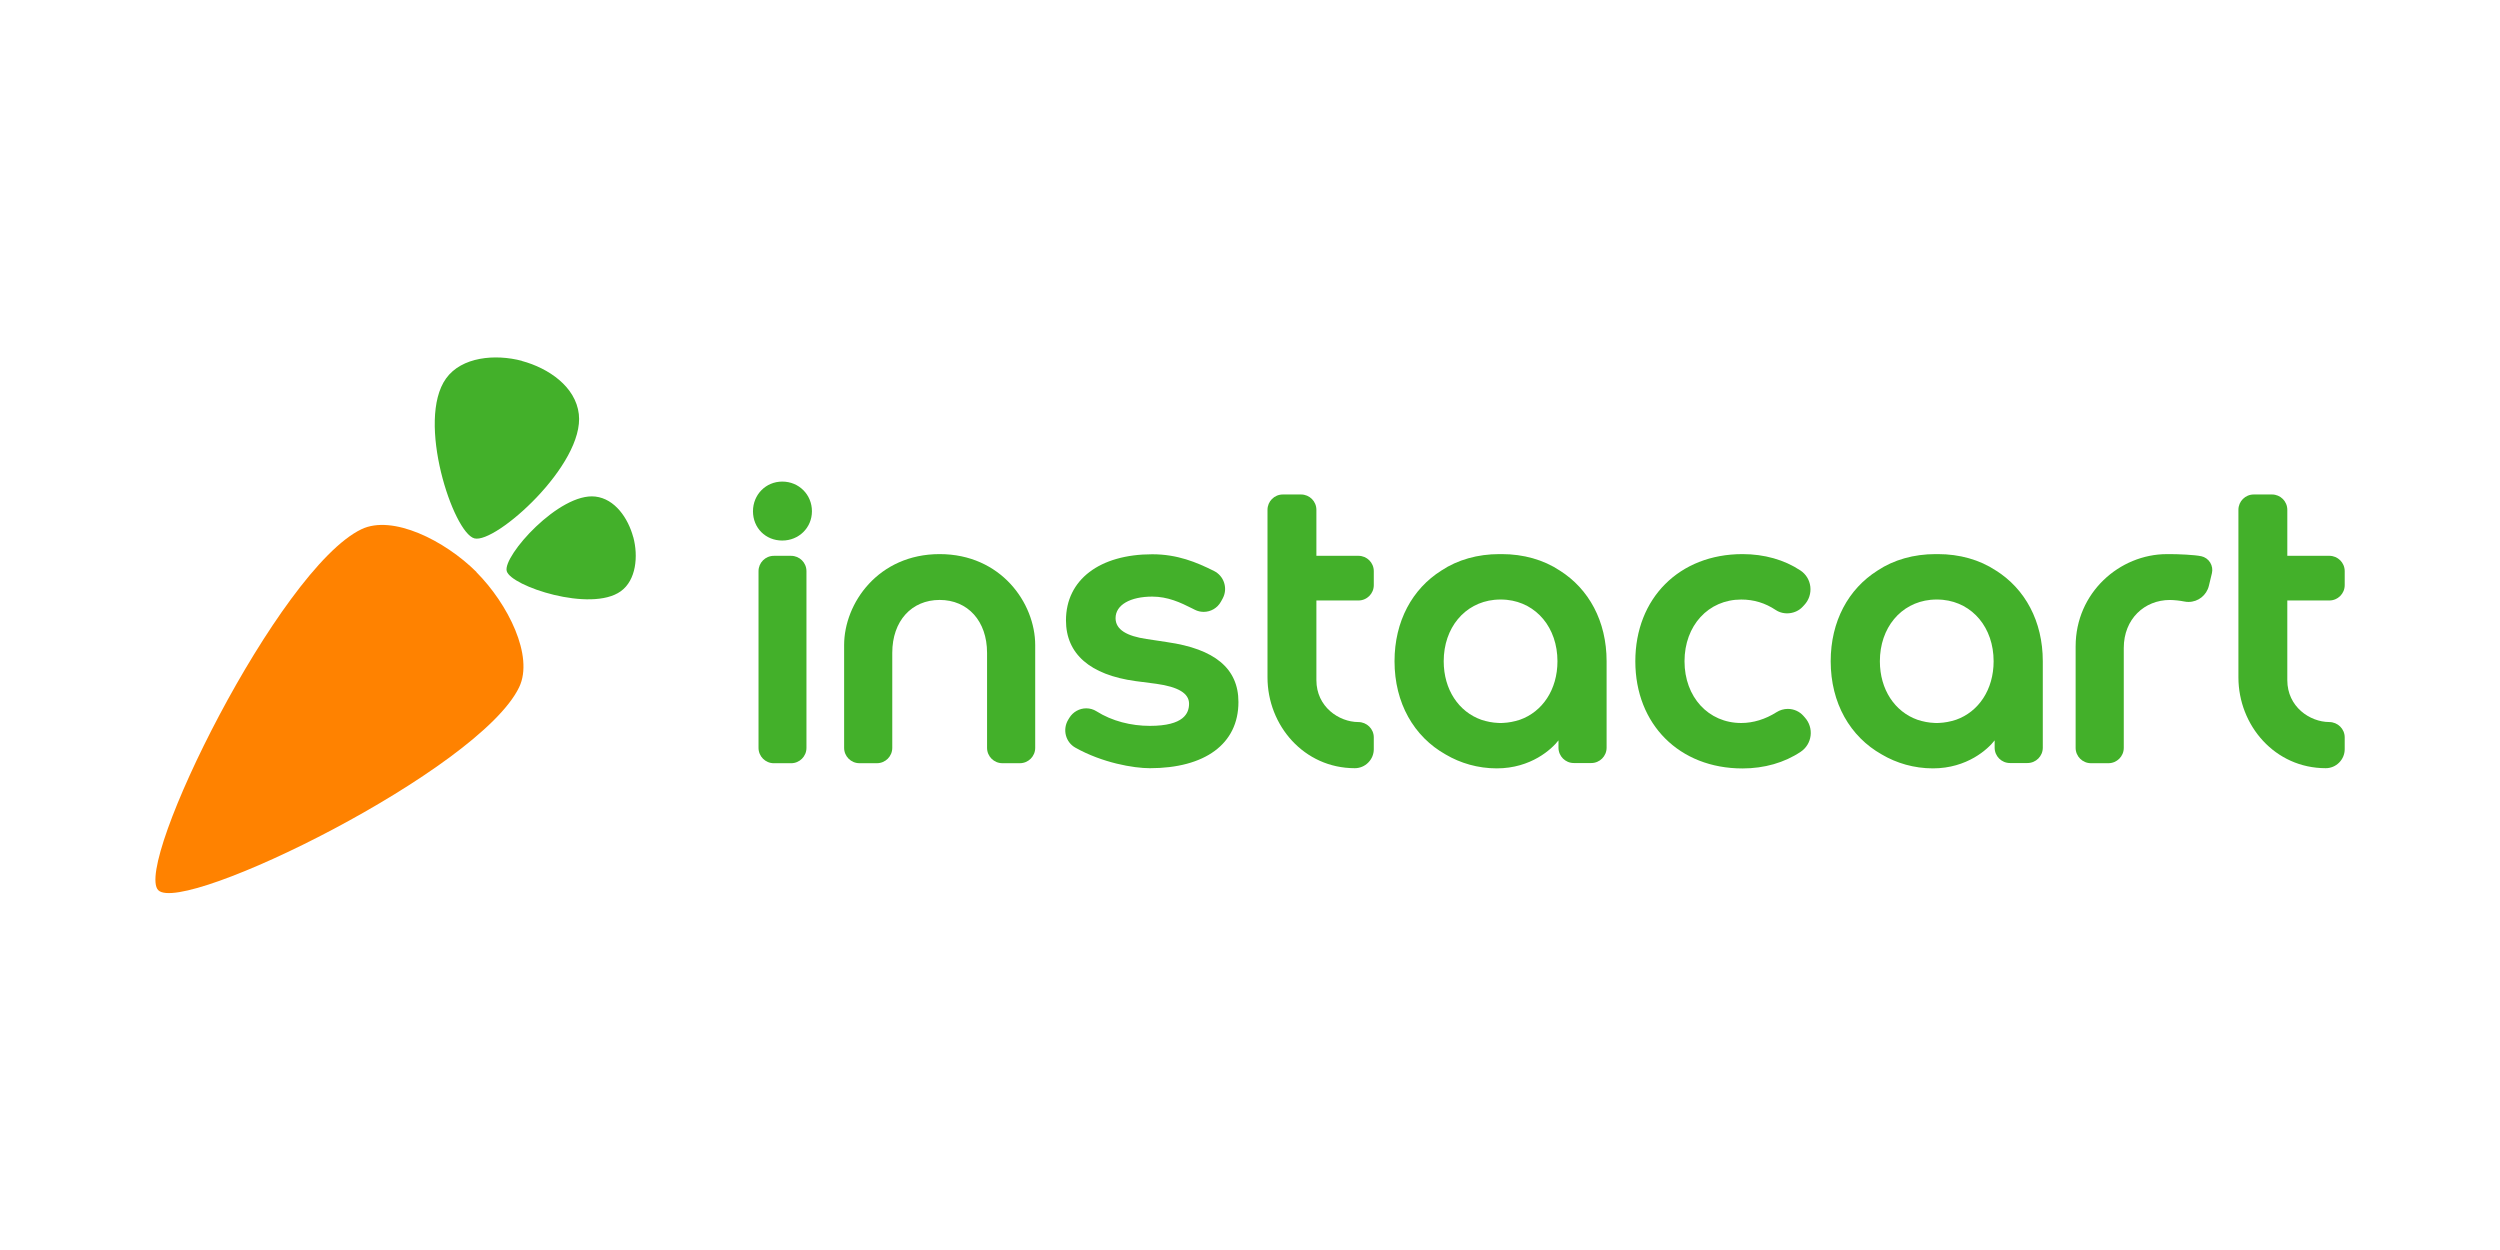 <?xml version="1.0" encoding="UTF-8" standalone="no"?>
<svg
   xmlns:dc="http://purl.org/dc/elements/1.1/"
   xmlns:cc="http://creativecommons.org/ns#"
   xmlns:rdf="http://www.w3.org/1999/02/22-rdf-syntax-ns#"
   xmlns:svg="http://www.w3.org/2000/svg"
   xmlns="http://www.w3.org/2000/svg"
   xmlns:sodipodi="http://sodipodi.sourceforge.net/DTD/sodipodi-0.dtd"
   xmlns:inkscape="http://www.inkscape.org/namespaces/inkscape"
   width="120"
   height="60"
   viewBox="0 0 120 60"
   version="1.1"
   id="svg31"
   sodipodi:docname="instacart-ar21.svg"
   inkscape:version="0.92.3 (2405546, 2018-03-11)">
  <defs
     id="defs35" />
  <sodipodi:namedview
     pagecolor="#ffffff"
     bordercolor="#666666"
     borderopacity="1"
     objecttolerance="10"
     gridtolerance="10"
     guidetolerance="10"
     inkscape:pageopacity="0"
     inkscape:pageshadow="2"
     inkscape:window-width="1920"
     inkscape:window-height="1001"
     id="namedview33"
     showgrid="false"
     inkscape:zoom="6.2850521"
     inkscape:cx="29.503831"
     inkscape:cy="28.431599"
     inkscape:window-x="-9"
     inkscape:window-y="-9"
     inkscape:window-maximized="1"
     inkscape:current-layer="svg31" />
  <title
     id="title2">instacart</title>
  <desc
     id="desc4">Created with Sketch.</desc>
  <g
     id="g915"
     transform="translate(-0.66)">
    <g
       transform="matrix(1.284,0,0,1.284,-8.836,-6.705)"
       id="g887">
      <path
         style="fill:#ff8200;fill-rule:evenodd;stroke:none;stroke-width:0.058"
         inkscape:connector-curvature="0"
         id="Carrot_2_"
         d="m 25.205,26.611 c 1.185,1.191 2.154,3.141 1.599,4.299 -1.483,3.098 -12.55,8.531 -13.491,7.591 -0.94,-0.94 4.497,-12.011 7.595,-13.495 1.159,-0.555 3.109,0.415 4.3,1.6 0,0 -0.001,0.002 -0.004,0.005 v 0 z" />
      <path
         style="fill:#43b02a;fill-rule:evenodd;stroke:none;stroke-width:0.058"
         inkscape:connector-curvature="0"
         id="Leaves_2_"
         d="m 31.068,25.303 c 5.8e-5,-4.3e-5 1.15e-4,-5.8e-5 1.15e-4,-5.8e-5 -0.193,-0.713 -0.684,-1.433 -1.417,-1.518 -1.345,-0.156 -3.464,2.221 -3.313,2.785 0.151,0.564 3.146,1.559 4.264,0.755 0.577,-0.414 0.658,-1.31 0.468,-2.023 l -0.003,7.01e-4 v 0 z m -4.162,-6.587 c 0.999,0.27 2.008,0.959 2.128,1.987 0.219,1.885 -3.114,4.857 -3.905,4.645 -0.791,-0.212 -2.186,-4.41 -1.058,-5.979 0.581,-0.808 1.836,-0.922 2.836,-0.657 -1e-6,0 -1.16e-4,0.001 -4.06e-4,0.004 v 0 z" />
    </g>
    <g
       transform="translate(0,0.946)"
       id="g899">
      <path
         style="fill:#43b02a;fill-rule:evenodd;stroke:none;stroke-width:0.058"
         inkscape:connector-curvature="0"
         id="Shape"
         d="M 56.686,29.876 55.696,29.726 c -0.943,-0.139 -1.489,-0.445 -1.489,-1.001 0,-0.638 0.711,-1.034 1.762,-1.034 0.743,0 1.348,0.279 1.927,0.573 l 0.115,0.058 c 0.134,0.068 0.277,0.102 0.426,0.102 0.344,0 0.66,-0.187 0.826,-0.487 l 0.081,-0.146 c 0.128,-0.232 0.156,-0.5 0.077,-0.754 -0.078,-0.253 -0.252,-0.457 -0.488,-0.576 -0.844,-0.422 -1.759,-0.802 -2.964,-0.802 -2.519,0 -4.142,1.216 -4.142,3.174 0,1.607 1.155,2.615 3.341,2.914 l 0.999,0.13 c 1.055,0.148 1.568,0.46 1.568,0.955 0,0.457 -0.247,1.064 -1.882,1.064 -0.901,0 -1.816,-0.229 -2.559,-0.699 -0.148,-0.094 -0.319,-0.143 -0.494,-0.143 -0.326,0 -0.636,0.173 -0.808,0.452 l -0.055,0.09 c -0.138,0.224 -0.18,0.498 -0.114,0.753 0.066,0.254 0.227,0.464 0.453,0.592 1.295,0.728 2.79,0.987 3.577,0.987 2.626,0 4.252,-1.151 4.252,-3.176 -10e-7,-1.621 -1.15,-2.55 -3.419,-2.875 z" />
      <path
         style="fill:#43b02a;fill-rule:evenodd;stroke:none;stroke-width:0.058"
         inkscape:connector-curvature="0"
         id="path10"
         d="m 87.223,33.414 c -0.19,-0.212 -0.462,-0.333 -0.746,-0.333 -0.192,0 -0.38,0.055 -0.543,0.158 -0.534,0.339 -1.12,0.519 -1.694,0.519 -1.578,0 -2.723,-1.246 -2.723,-2.963 0,-1.717 1.145,-2.963 2.723,-2.963 0.606,0 1.148,0.165 1.657,0.503 0.394,0.262 0.961,0.195 1.285,-0.151 l 0.084,-0.09 c 0.222,-0.237 0.328,-0.559 0.29,-0.882 -0.037,-0.317 -0.21,-0.6 -0.474,-0.775 -0.776,-0.515 -1.738,-0.786 -2.782,-0.786 -3.029,0 -5.144,2.115 -5.144,5.144 0,3.029 2.115,5.144 5.144,5.144 1.048,0 2.016,-0.278 2.797,-0.802 0.261,-0.175 0.433,-0.456 0.472,-0.769 0.039,-0.316 -0.06,-0.633 -0.272,-0.87 z" />
      <path
         style="fill:#43b02a;fill-rule:evenodd;stroke:none;stroke-width:0.058"
         inkscape:connector-curvature="0"
         id="path12"
         d="m 38.209,22.17 c -0.788,0 -1.406,0.625 -1.406,1.424 0,0.801 0.604,1.406 1.406,1.406 0.798,0 1.424,-0.617 1.424,-1.406 0,-0.798 -0.625,-1.424 -1.424,-1.424 z" />
      <path
         style="fill:#43b02a;fill-rule:evenodd;stroke:none;stroke-width:0.058"
         inkscape:connector-curvature="0"
         id="path14"
         d="m 38.634,25.734 h -0.829 c -0.406,0 -0.736,0.329 -0.736,0.736 v 8.483 c 0,0.406 0.329,0.736 0.736,0.736 h 0.829 c 0.406,0 0.736,-0.329 0.736,-0.736 v -8.483 c 10e-7,-0.406 -0.329,-0.736 -0.736,-0.736 z" />
      <path
         style="fill:#43b02a;fill-rule:evenodd;stroke:none;stroke-width:0.058"
         inkscape:connector-curvature="0"
         id="path16"
         d="m 65.859,33.713 c -0.931,-0.004 -2.012,-0.733 -2.012,-2.01 v -3.826 h 2.019 c 0.406,0 0.736,-0.329 0.736,-0.736 v -0.672 c 0,-0.406 -0.329,-0.736 -0.736,-0.736 h -2.019 v -2.208 c 0,-0.406 -0.329,-0.736 -0.736,-0.736 h -0.875 c -0.406,0 -0.736,0.329 -0.736,0.736 v 8.041 c 0,2.315 1.757,4.361 4.189,4.361 h 8.34e-4 c 0.243,0 0.472,-0.095 0.644,-0.268 0.173,-0.173 0.268,-0.401 0.268,-0.644 l 7e-6,-0.567 c 0,-0.409 -0.334,-0.734 -0.743,-0.736 z" />
      <path
         style="fill:#43b02a;fill-rule:evenodd;stroke:none;stroke-width:0.058"
         inkscape:connector-curvature="0"
         id="path18"
         d="m 45.764,25.651 c -2.944,0 -4.586,2.354 -4.586,4.369 v 4.932 c 0,0.406 0.329,0.736 0.736,0.736 h 0.839 c 0.406,0 0.736,-0.329 0.736,-0.736 v -4.562 c 0,-1.527 0.925,-2.539 2.275,-2.539 1.35,0 2.275,1.012 2.275,2.539 v 4.562 c 0,0.406 0.329,0.736 0.736,0.736 h 0.839 c 0.406,0 0.736,-0.329 0.736,-0.736 V 30.02 c 1e-6,-2.015 -1.642,-4.369 -4.586,-4.369 z" />
      <path
         style="fill:#43b02a;fill-rule:evenodd;stroke:none;stroke-width:0.058"
         inkscape:connector-curvature="0"
         id="path20"
         d="m 106.318,25.753 c -0.319,-0.07 -1.119,-0.102 -1.533,-0.102 -0.037,0 -0.074,0.001 -0.11,0.001 -2.28,0 -4.384,1.858 -4.384,4.42 0,0.002 -6.9e-4,0.004 -6.9e-4,0.006 v 0.048 4.826 c 0,0.406 0.329,0.736 0.736,0.736 h 0.839 c 0.406,0 0.736,-0.329 0.736,-0.736 v -4.796 c 0,-1.394 0.995,-2.303 2.215,-2.303 0.223,0.004 0.463,0.029 0.698,0.075 0.064,0.013 0.129,0.019 0.194,0.019 0.465,0 0.869,-0.321 0.978,-0.774 0.06,-0.249 0.104,-0.434 0.145,-0.603 0.042,-0.169 0.013,-0.361 -0.084,-0.516 -0.097,-0.155 -0.249,-0.262 -0.429,-0.302 z" />
      <path
         style="fill:#43b02a;fill-rule:evenodd;stroke:none;stroke-width:0.058"
         inkscape:connector-curvature="0"
         id="path22"
         d="m 112.47,27.877 c 0.406,0 0.736,-0.329 0.736,-0.736 v -0.672 c 0,-0.406 -0.329,-0.736 -0.736,-0.736 h -2.019 v -2.208 c 0,-0.406 -0.329,-0.736 -0.736,-0.736 h -0.875 c -0.406,0 -0.736,0.329 -0.736,0.736 v 8.041 c 0,2.315 1.757,4.361 4.189,4.361 h 8.1e-4 c 0.243,0 0.472,-0.095 0.644,-0.268 0.173,-0.173 0.268,-0.401 0.268,-0.644 v -0.567 c 0,-0.409 -0.334,-0.734 -0.743,-0.736 -0.931,-0.004 -2.012,-0.733 -2.012,-2.01 v -3.826 h 2.019 z" />
      <path
         style="fill:#43b02a;fill-rule:evenodd;stroke:none;stroke-width:0.058"
         inkscape:connector-curvature="0"
         id="path24"
         d="m 96.463,26.44 c -0.001,-8.78e-4 -0.002,-0.002 -0.004,-0.003 -0.776,-0.514 -1.738,-0.786 -2.782,-0.786 -0.018,0 -0.036,10e-4 -0.054,0.001 -0.018,-1.57e-4 -0.036,-0.001 -0.054,-0.001 -1.044,0 -2.006,0.272 -2.782,0.786 -0.001,8.69e-4 -0.003,0.002 -0.004,0.003 -1.397,0.879 -2.25,2.432 -2.25,4.354 0,2.014 0.936,3.622 2.453,4.475 0.707,0.417 1.547,0.666 2.452,0.667 1.653,0.001 2.651,-0.935 2.965,-1.344 v 0.352 c 0,0.406 0.329,0.736 0.736,0.736 h 0.839 c 0.406,0 0.736,-0.329 0.736,-0.736 v -4.151 c 0,-1.922 -0.853,-3.475 -2.25,-4.354 z m -1.916,7.163 c -0.269,0.089 -0.542,0.14 -0.814,0.152 -0.02,7.01e-4 -0.04,0.001 -0.06,0.002 -0.017,3.48e-4 -0.033,9.39e-4 -0.05,9.73e-4 -0.017,-3.5e-5 -0.033,-6.37e-4 -0.05,-9.73e-4 -0.02,-2.9e-4 -0.04,-7.77e-4 -0.06,-0.002 -0.272,-0.011 -0.546,-0.063 -0.814,-0.152 -1.085,-0.383 -1.805,-1.448 -1.805,-2.809 0,-1.608 1.004,-2.802 2.427,-2.948 0.007,-7.29e-4 0.015,-0.001 0.023,-0.002 0.032,-0.003 0.065,-0.005 0.097,-0.007 0.018,-0.001 0.037,-0.002 0.055,-0.003 0.031,-0.001 0.063,-0.002 0.095,-0.002 0.011,-1.27e-4 0.022,-5.45e-4 0.033,-5.68e-4 0.011,2.2e-5 0.022,4.41e-4 0.033,5.68e-4 0.032,2.84e-4 0.063,0.001 0.095,0.002 0.018,7.64e-4 0.037,0.002 0.055,0.003 0.033,0.002 0.065,0.004 0.097,0.007 0.007,6.79e-4 0.015,0.001 0.023,0.002 1.423,0.146 2.427,1.341 2.427,2.948 0,1.361 -0.72,2.426 -1.805,2.809 z" />
      <path
         style="fill:#43b02a;fill-rule:evenodd;stroke:none;stroke-width:0.058"
         inkscape:connector-curvature="0"
         id="path26"
         d="m 75.527,26.44 c -0.001,-8.78e-4 -0.003,-0.002 -0.004,-0.003 -0.776,-0.514 -1.738,-0.786 -2.782,-0.786 -0.018,0 -0.036,10e-4 -0.054,0.001 -0.018,-1.57e-4 -0.036,-0.001 -0.054,-0.001 -1.044,0 -2.006,0.272 -2.782,0.786 -0.001,8.69e-4 -0.003,0.002 -0.004,0.003 -1.397,0.879 -2.25,2.432 -2.25,4.354 0,2.014 0.936,3.622 2.453,4.475 0.707,0.417 1.547,0.666 2.452,0.667 1.653,0.001 2.651,-0.935 2.965,-1.344 v 0.352 c 0,0.406 0.329,0.736 0.736,0.736 H 77.041 c 0.406,0 0.736,-0.329 0.736,-0.736 v -4.151 c 10e-7,-1.922 -0.853,-3.475 -2.25,-4.354 z m -1.916,7.163 c -0.269,0.089 -0.542,0.14 -0.814,0.152 -0.02,7.01e-4 -0.04,0.001 -0.06,0.002 -0.017,3.48e-4 -0.033,9.39e-4 -0.05,9.73e-4 -0.017,-3.5e-5 -0.033,-6.37e-4 -0.05,-9.73e-4 -0.02,-2.9e-4 -0.04,-7.77e-4 -0.06,-0.002 -0.272,-0.011 -0.546,-0.063 -0.814,-0.152 -1.085,-0.383 -1.805,-1.448 -1.805,-2.809 0,-1.608 1.004,-2.802 2.427,-2.948 0.007,-7.29e-4 0.015,-0.001 0.023,-0.002 0.032,-0.003 0.065,-0.005 0.097,-0.007 0.018,-0.001 0.037,-0.002 0.055,-0.003 0.031,-0.001 0.063,-0.002 0.095,-0.002 0.011,-1.27e-4 0.022,-5.45e-4 0.033,-5.68e-4 0.011,2.2e-5 0.022,4.41e-4 0.033,5.68e-4 0.032,2.84e-4 0.063,0.001 0.095,0.002 0.018,7.64e-4 0.037,0.002 0.055,0.003 0.033,0.002 0.065,0.004 0.097,0.007 0.007,6.79e-4 0.015,0.001 0.023,0.002 1.423,0.146 2.427,1.341 2.427,2.948 0,1.361 -0.72,2.426 -1.805,2.809 z" />
    </g>
  </g>
</svg>
